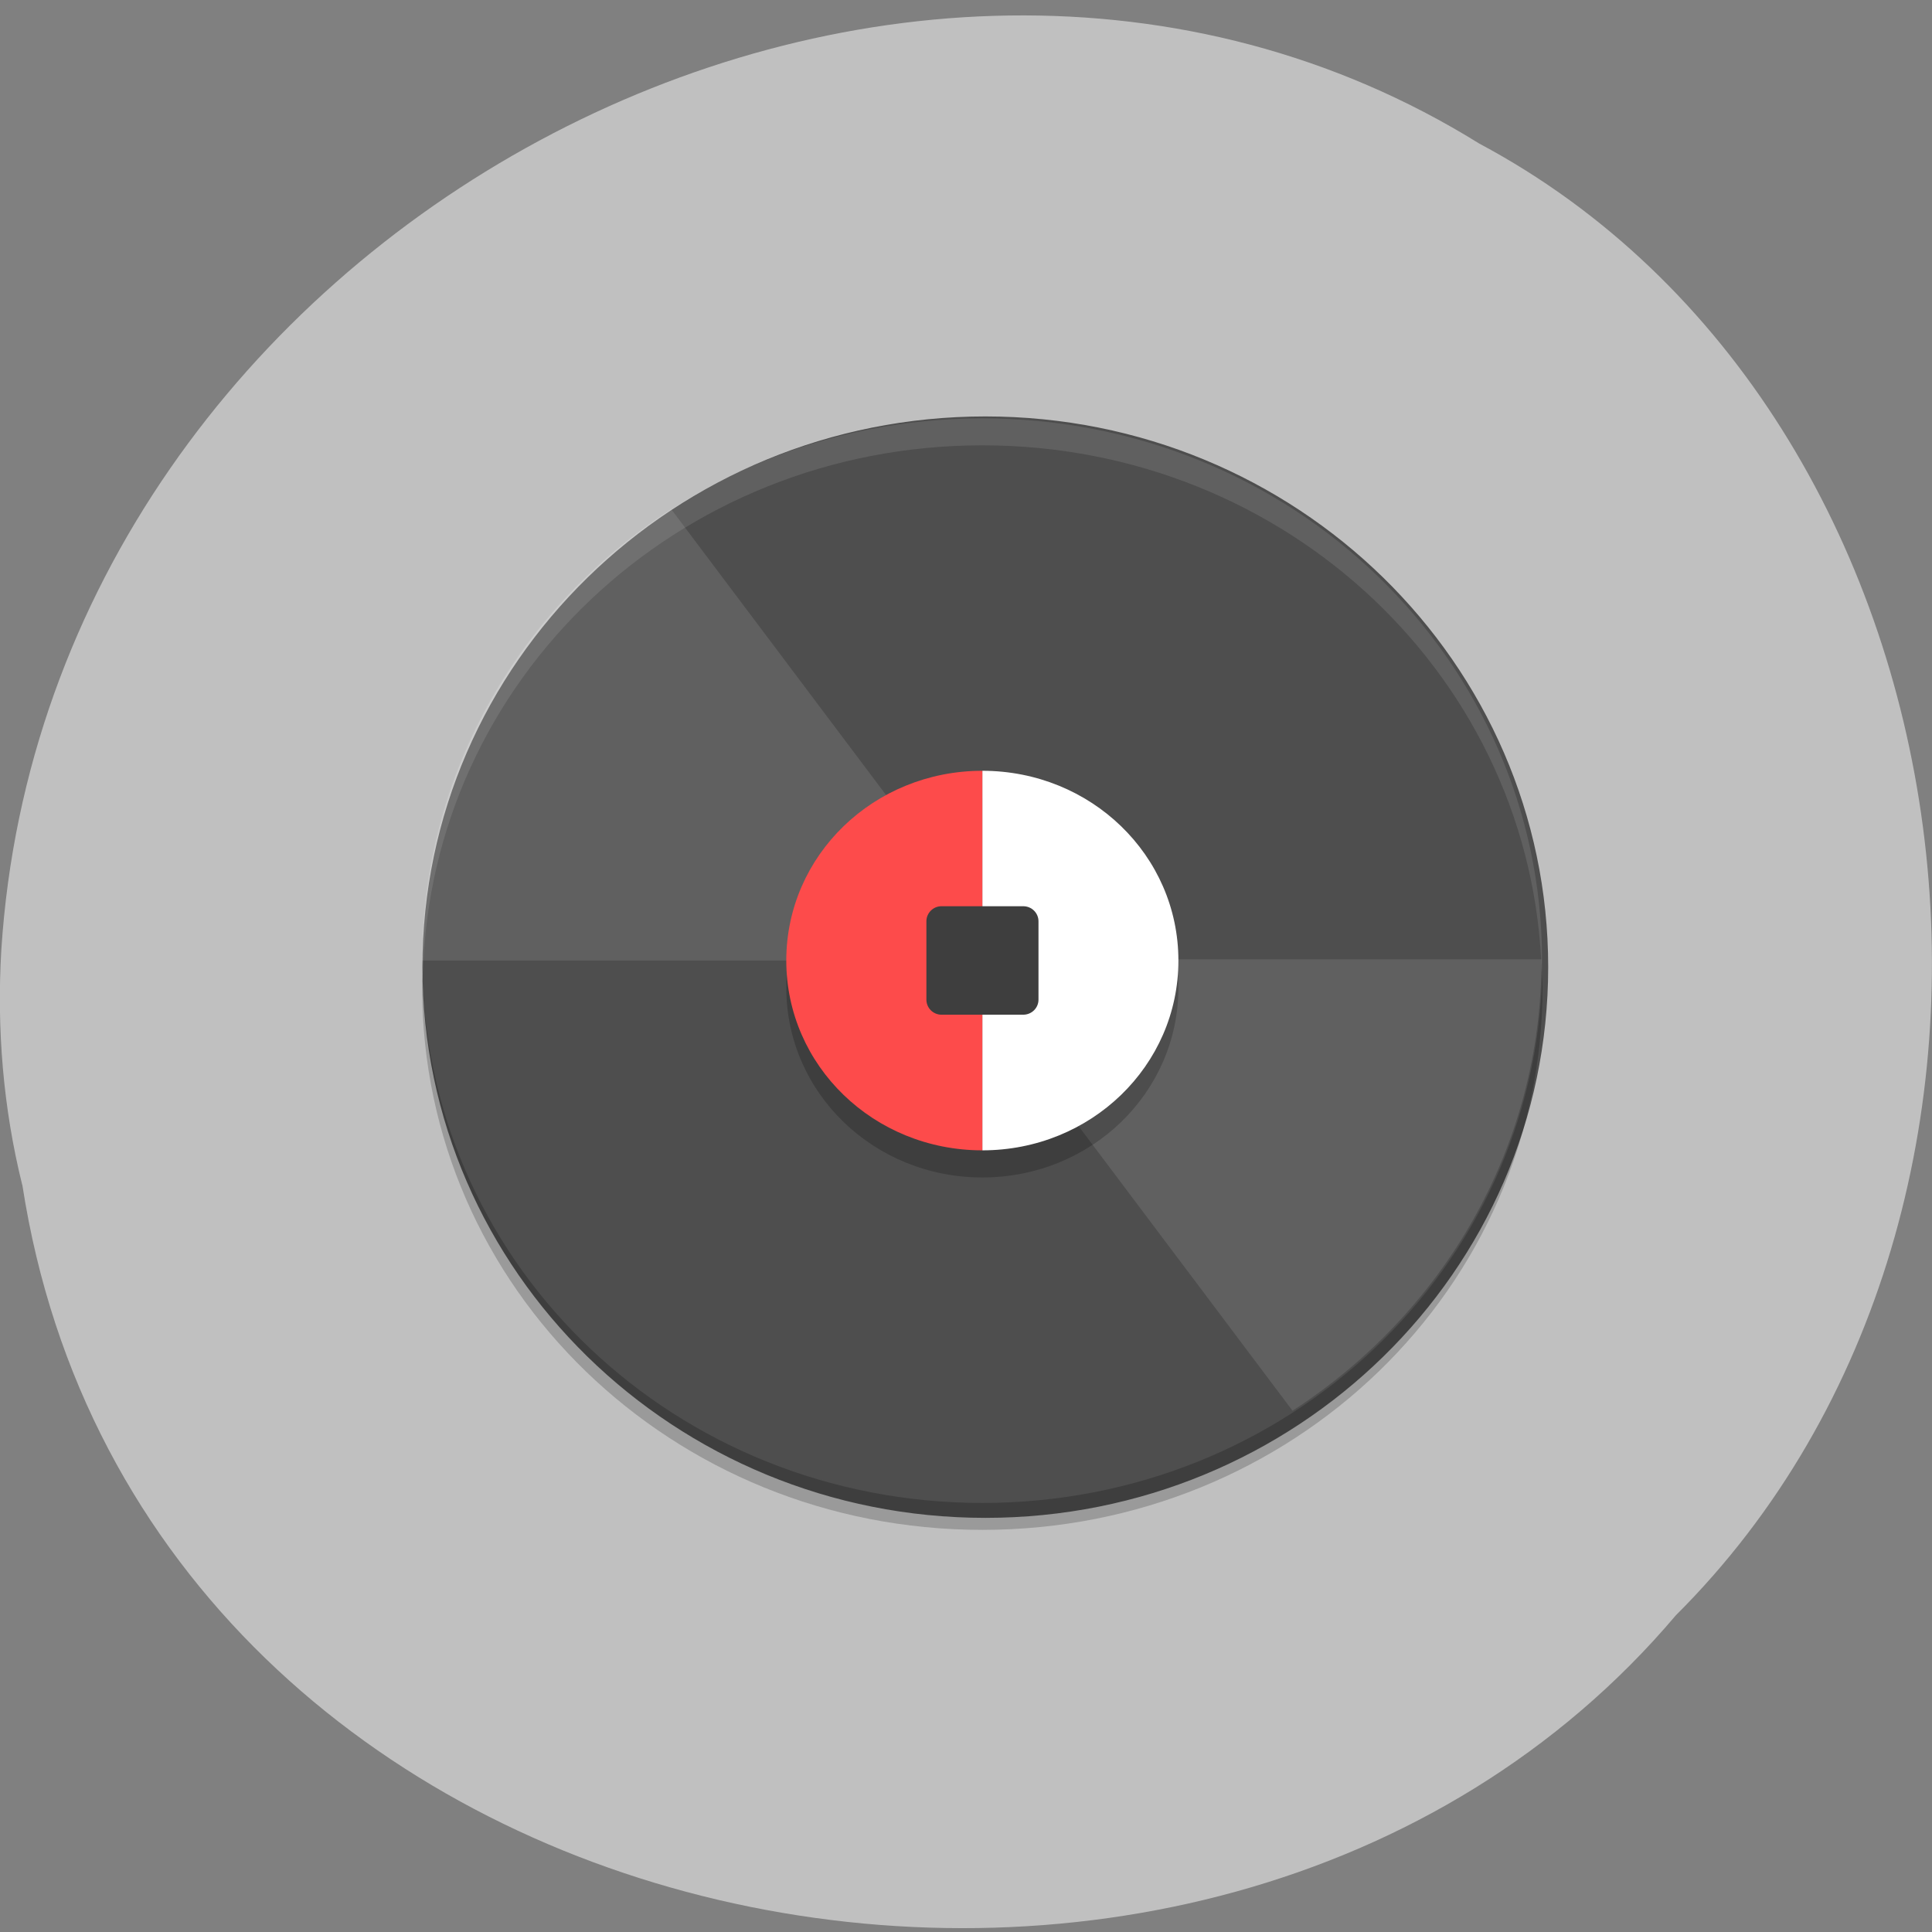 <svg xmlns="http://www.w3.org/2000/svg" viewBox="0 0 48 48"><rect x="0" y="0" width="48" height="48" fill="#808080" stroke="none"/><path d="m 0.555 29.438 c 2.977 19.316 29.414 24.484 41.08 10.695 c 10.277 -10.238 7.719 -29.844 -4.883 -36.566 c -14.477 -8.992 -35.566 2.125 -36.719 20.03 c -0.117 1.961 0.047 3.941 0.52 5.844" fill="#c0c0c0"/><path d="m 161.63 176.26 c 0 39.845 -33.747 72.15 -75.38 72.15 c -41.634 0 -75.4 -32.3 -75.4 -72.15 c 0 -39.824 33.769 -72.13 75.4 -72.13 c 41.634 0 75.38 32.3 75.38 72.13" transform="matrix(0.183 0 0 0.187 8.698 -8.934)" fill="#4e4e4e" stroke="#4e4e4e" stroke-width="2.056"/><g fill="#fff" fill-opacity="0.102"><path d="m 16.676 12.648 c -3.734 2.414 -6.191 6.527 -6.191 11.215 h 11.137 c 0 -1.09 0.676 -2.027 1.641 -2.449 l -6.586 -8.762"/><path d="m 32.11 35.05 c 3.734 -2.414 6.188 -6.527 6.188 -11.215 h -11.137 c 0 1.09 -0.672 2.027 -1.637 2.449 l 6.586 8.762"/></g><path d="m 24.406 19.824 c -2.699 0 -4.871 2.102 -4.871 4.715 c 0 2.613 2.172 4.715 4.871 4.715 c 2.699 0 4.871 -2.102 4.871 -4.715 c 0 -2.613 -2.172 -4.715 -4.871 -4.715" fill-opacity="0.2"/><path d="m 24.406 19.15 v 9.43 c 2.699 0 4.871 -2.102 4.871 -4.715 c 0 -2.613 -2.172 -4.715 -4.871 -4.715" fill="#fff"/><path d="m 24.406 19.15 v 9.43 c -2.699 0 -4.871 -2.102 -4.871 -4.715 c 0 -2.613 2.172 -4.715 4.871 -4.715" fill="#fd4b4b"/><path d="m 23.391 25.21 h 2.031 c 0.211 0 0.379 -0.168 0.379 -0.375 v -1.945 c 0 -0.207 -0.168 -0.375 -0.379 -0.375 h -2.031 c -0.207 0 -0.375 0.168 -0.375 0.375 v 1.945 c 0 0.207 0.168 0.375 0.375 0.375" fill="#3e3e3e"/><path d="m 24.406 10.395 c 7.703 0 13.906 6.01 13.906 13.473 c 0 0.113 -0.004 0.223 -0.008 0.336 c -0.184 -7.305 -6.313 -13.14 -13.898 -13.14 c -7.586 0 -13.715 5.832 -13.898 13.14 c 0 -0.113 -0.008 -0.223 -0.008 -0.336 c 0 -7.465 6.203 -13.473 13.906 -13.473" fill="#fff" fill-opacity="0.102"/><path d="m 10.496 24.2 c -0.004 0.113 -0.008 0.223 -0.008 0.336 c 0 7.465 6.207 13.473 13.918 13.473 c 7.711 0 13.918 -6.01 13.918 -13.473 c 0 -0.113 -0.004 -0.223 -0.008 -0.336 c -0.184 7.309 -6.316 13.14 -13.91 13.14 c -7.594 0 -13.727 -5.828 -13.91 -13.14" fill-opacity="0.2"/></svg>